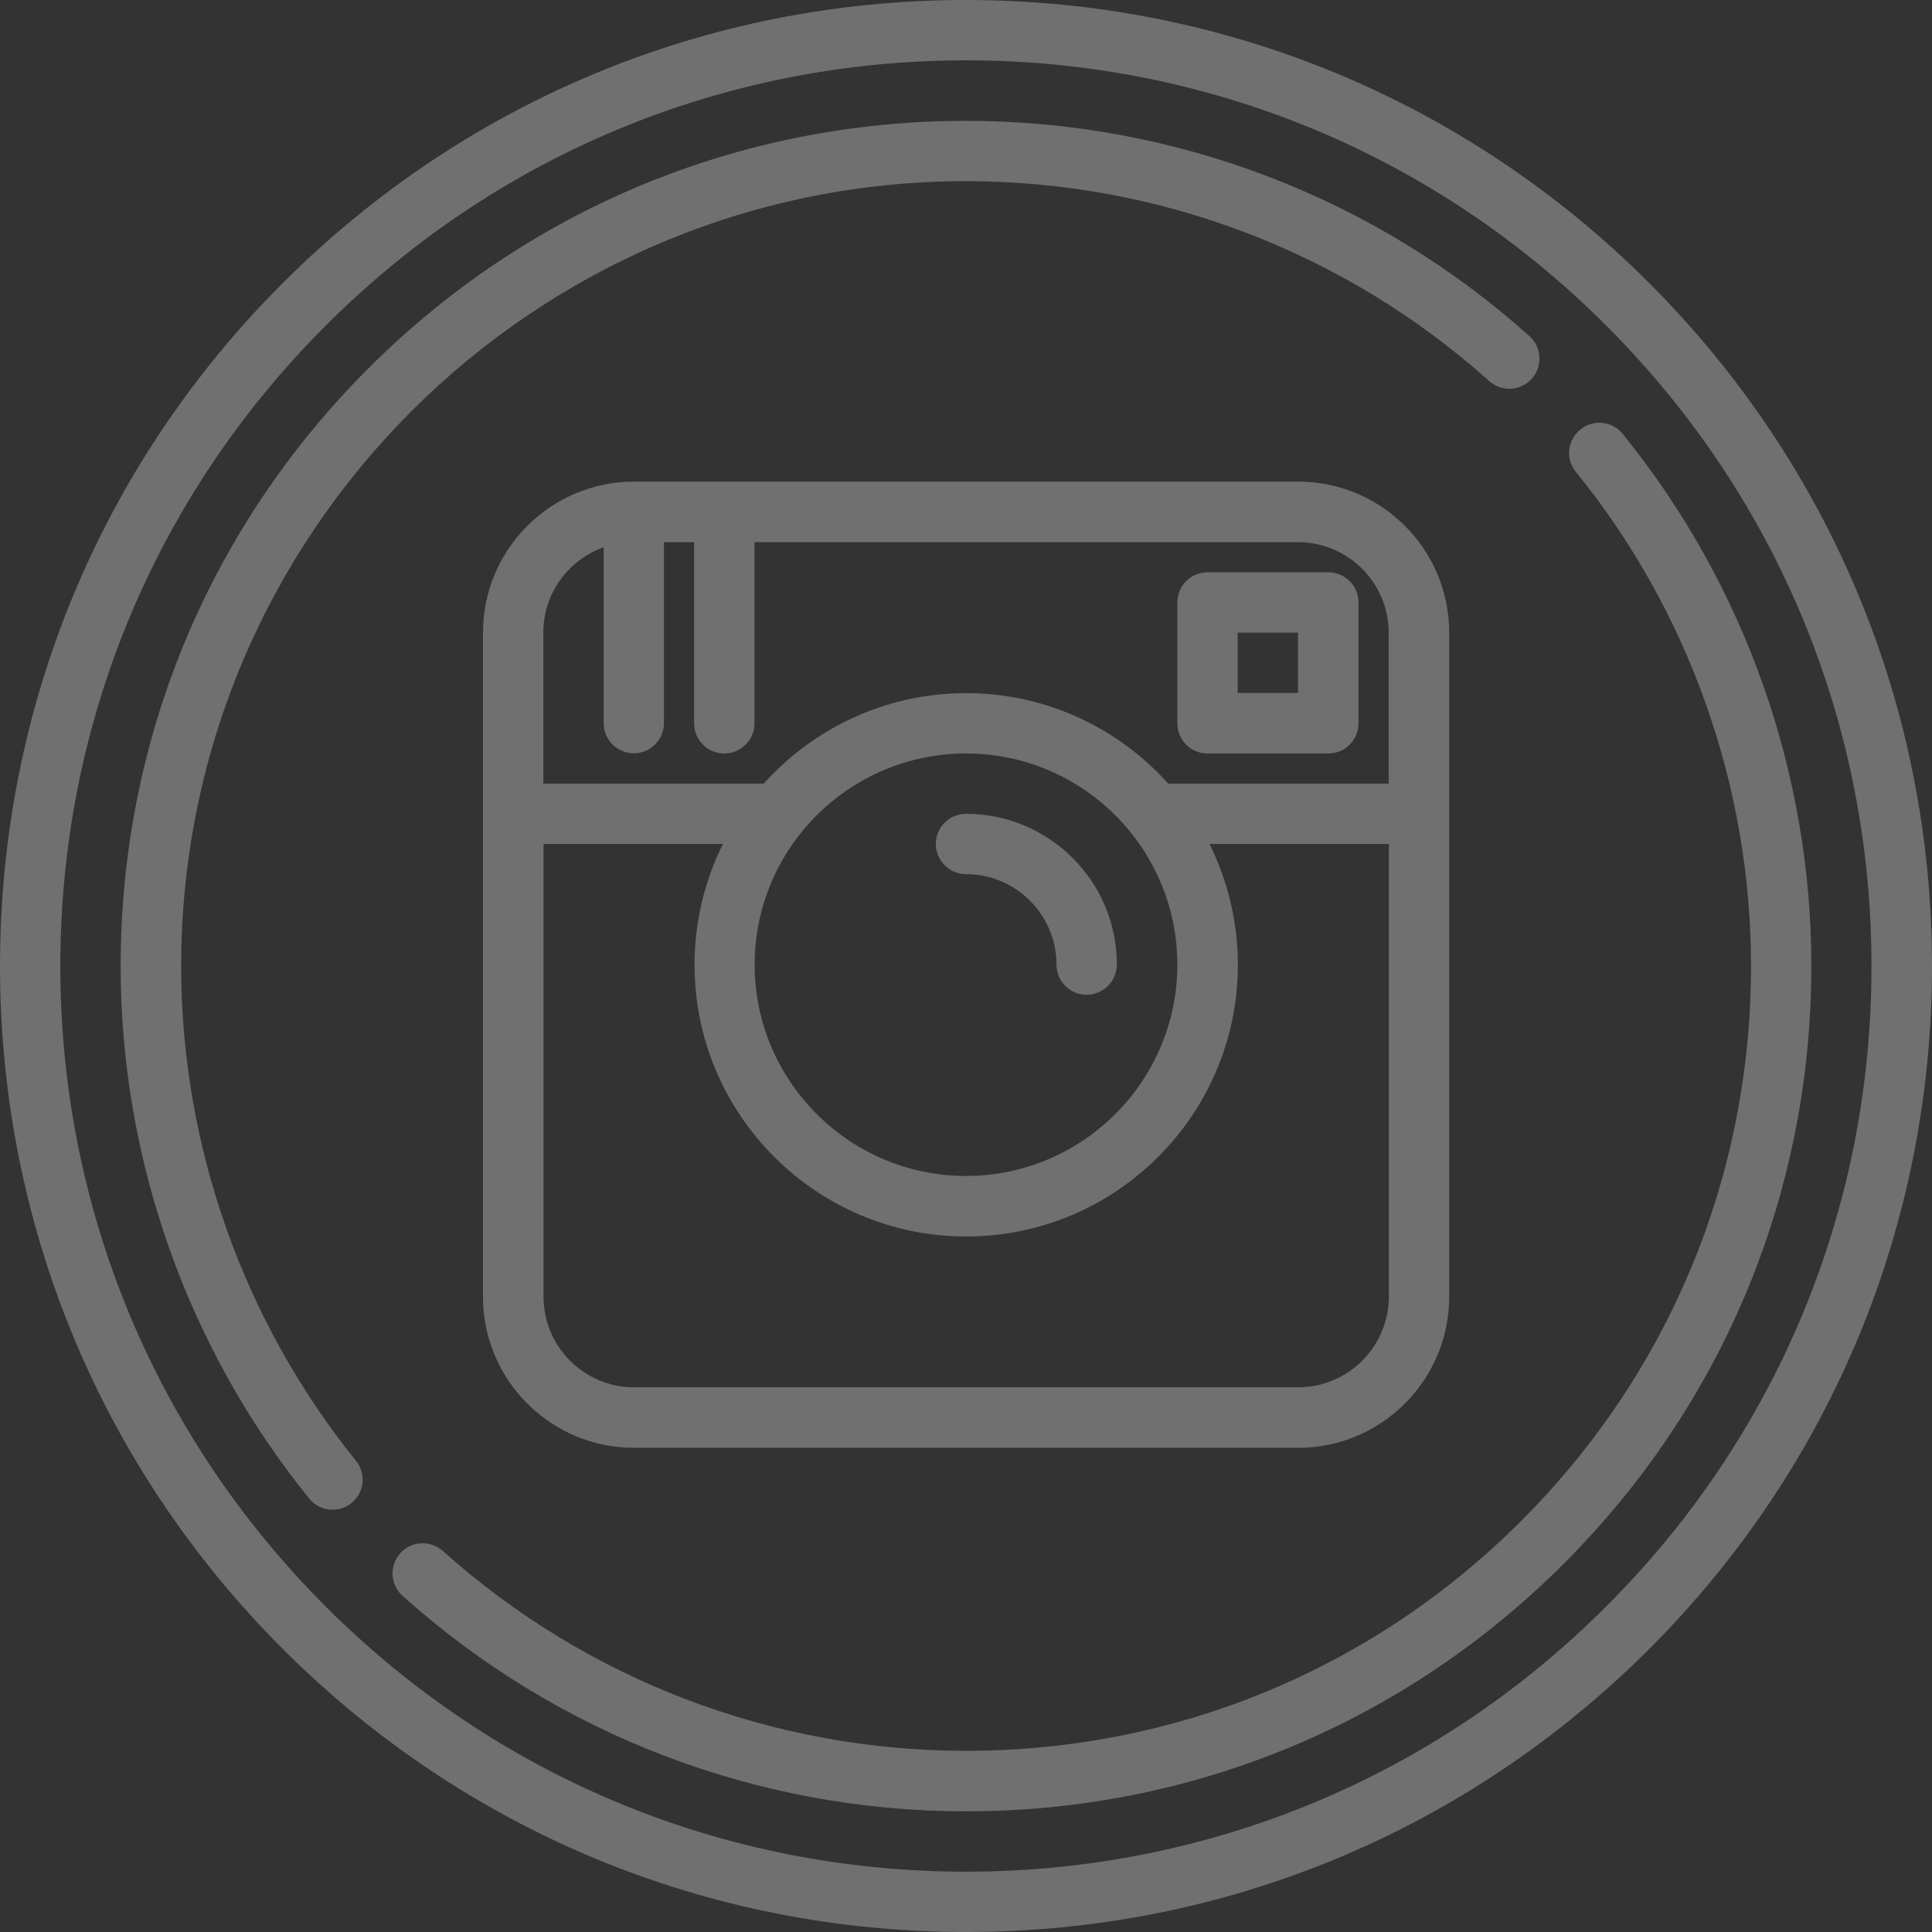 <svg width="400" height="400" viewBox="0 0 400 400" fill="none" xmlns="http://www.w3.org/2000/svg">
<rect x="0" y="0" width="400" height="400" fill="#333333" stroke="none"/>
<g opacity="0.3">
<path d="M341.429 58.571C303.633 20.816 253.429 0 200 0C146.571 0 96.367 20.816 58.571 58.571C20.776 96.326 0 146.571 0 200C0 253.429 20.816 303.673 58.571 341.429C96.367 379.184 146.571 400 200 400C253.429 400 303.633 379.184 341.429 341.429C379.184 303.673 400 253.429 400 200C400 146.571 379.184 96.367 341.429 58.571ZM332.571 332.571C297.184 368 250.082 387.51 200 387.51C149.918 387.51 102.816 368 67.429 332.612C32 297.184 12.49 250.082 12.49 200C12.49 149.918 32 102.816 67.429 67.429C102.816 32 149.918 12.49 200 12.49C250.082 12.49 297.184 32 332.571 67.429C368 102.857 387.469 149.918 387.469 200C387.51 250.082 368 297.184 332.571 332.571Z" fill="white"/>
<path d="M335.959 89.837C333.796 87.143 329.837 86.735 327.184 88.939C324.49 91.102 324.082 95.061 326.286 97.714C349.673 126.531 362.531 162.857 362.531 200C362.531 243.429 345.633 284.204 314.939 314.898C284.245 345.592 243.429 362.49 200 362.49C159.959 362.49 121.469 347.796 91.674 321.102C89.102 318.816 85.143 319.02 82.857 321.592C80.571 324.163 80.775 328.122 83.347 330.408C115.429 359.184 156.857 375.02 200 375.02C246.735 375.02 290.694 356.816 323.755 323.755C356.816 290.694 375.02 246.776 375.02 200C375.02 159.959 361.143 120.857 335.959 89.837Z" fill="white"/>
<path d="M37.51 200C37.51 110.408 110.408 37.51 200 37.51C240.041 37.51 278.531 52.204 308.327 78.898C310.898 81.184 314.857 80.98 317.143 78.408C319.429 75.837 319.225 71.878 316.653 69.592C284.571 40.816 243.143 25.02 200 25.02C153.265 25.02 109.306 43.224 76.245 76.286C43.184 109.347 24.98 153.265 24.98 200.041C24.98 240.082 38.857 279.184 64 310.245C65.225 311.755 67.02 312.571 68.857 312.571C70.245 312.571 71.633 312.122 72.775 311.184C75.469 309.02 75.878 305.061 73.674 302.408C50.367 273.51 37.51 237.184 37.51 200Z" fill="white"/>
<path d="M131.265 99.714C114.041 99.714 100 113.714 100 130.98V268.49C100 285.714 114 299.755 131.265 299.755H268.776C286 299.755 300.041 285.755 300.041 268.49V130.98C300.041 113.755 286.041 99.714 268.776 99.714H131.265ZM268.735 287.225H131.265C120.939 287.225 112.531 278.816 112.531 268.49V174.735H149.673C145.918 182.286 143.796 190.776 143.796 199.755C143.796 230.776 169.02 256 200.041 256C231.061 256 256.286 230.776 256.286 199.755C256.286 190.776 254.163 182.286 250.408 174.735H287.551V268.49C287.51 278.816 279.102 287.225 268.735 287.225ZM243.755 199.714C243.755 223.837 224.122 243.469 200 243.469C175.878 243.469 156.245 223.837 156.245 199.714C156.245 175.592 175.878 156 200 156C224.122 156 243.755 175.592 243.755 199.714ZM287.51 130.98V162.245H241.878C231.551 150.735 216.612 143.51 200 143.51C183.388 143.51 168.408 150.776 158.122 162.245H112.49V130.98C112.49 122.816 117.714 115.878 124.98 113.306V149.714C124.98 153.184 127.796 155.959 131.224 155.959C134.653 155.959 137.469 153.143 137.469 149.714V112.245H143.714V149.755C143.714 153.224 146.531 156 149.959 156C153.388 156 156.204 153.184 156.204 149.755V112.245H268.694C279.102 112.245 287.51 120.653 287.51 130.98Z" fill="white"/>
<path d="M200 168.49C196.531 168.49 193.755 171.306 193.755 174.735C193.755 178.163 196.571 180.98 200 180.98C210.327 180.98 218.735 189.388 218.735 199.714C218.735 203.184 221.551 205.959 224.98 205.959C228.408 205.959 231.225 203.143 231.225 199.714C231.265 182.49 217.224 168.49 200 168.49Z" fill="white"/>
<path d="M243.755 124.735V149.755C243.755 153.224 246.571 156 250 156H275.02C278.49 156 281.265 153.184 281.265 149.755V124.735C281.265 121.265 278.449 118.49 275.02 118.49H250C246.531 118.49 243.755 121.265 243.755 124.735ZM256.245 130.98H268.735V143.469H256.245V130.98Z" fill="white"/>
</g>
</svg>
